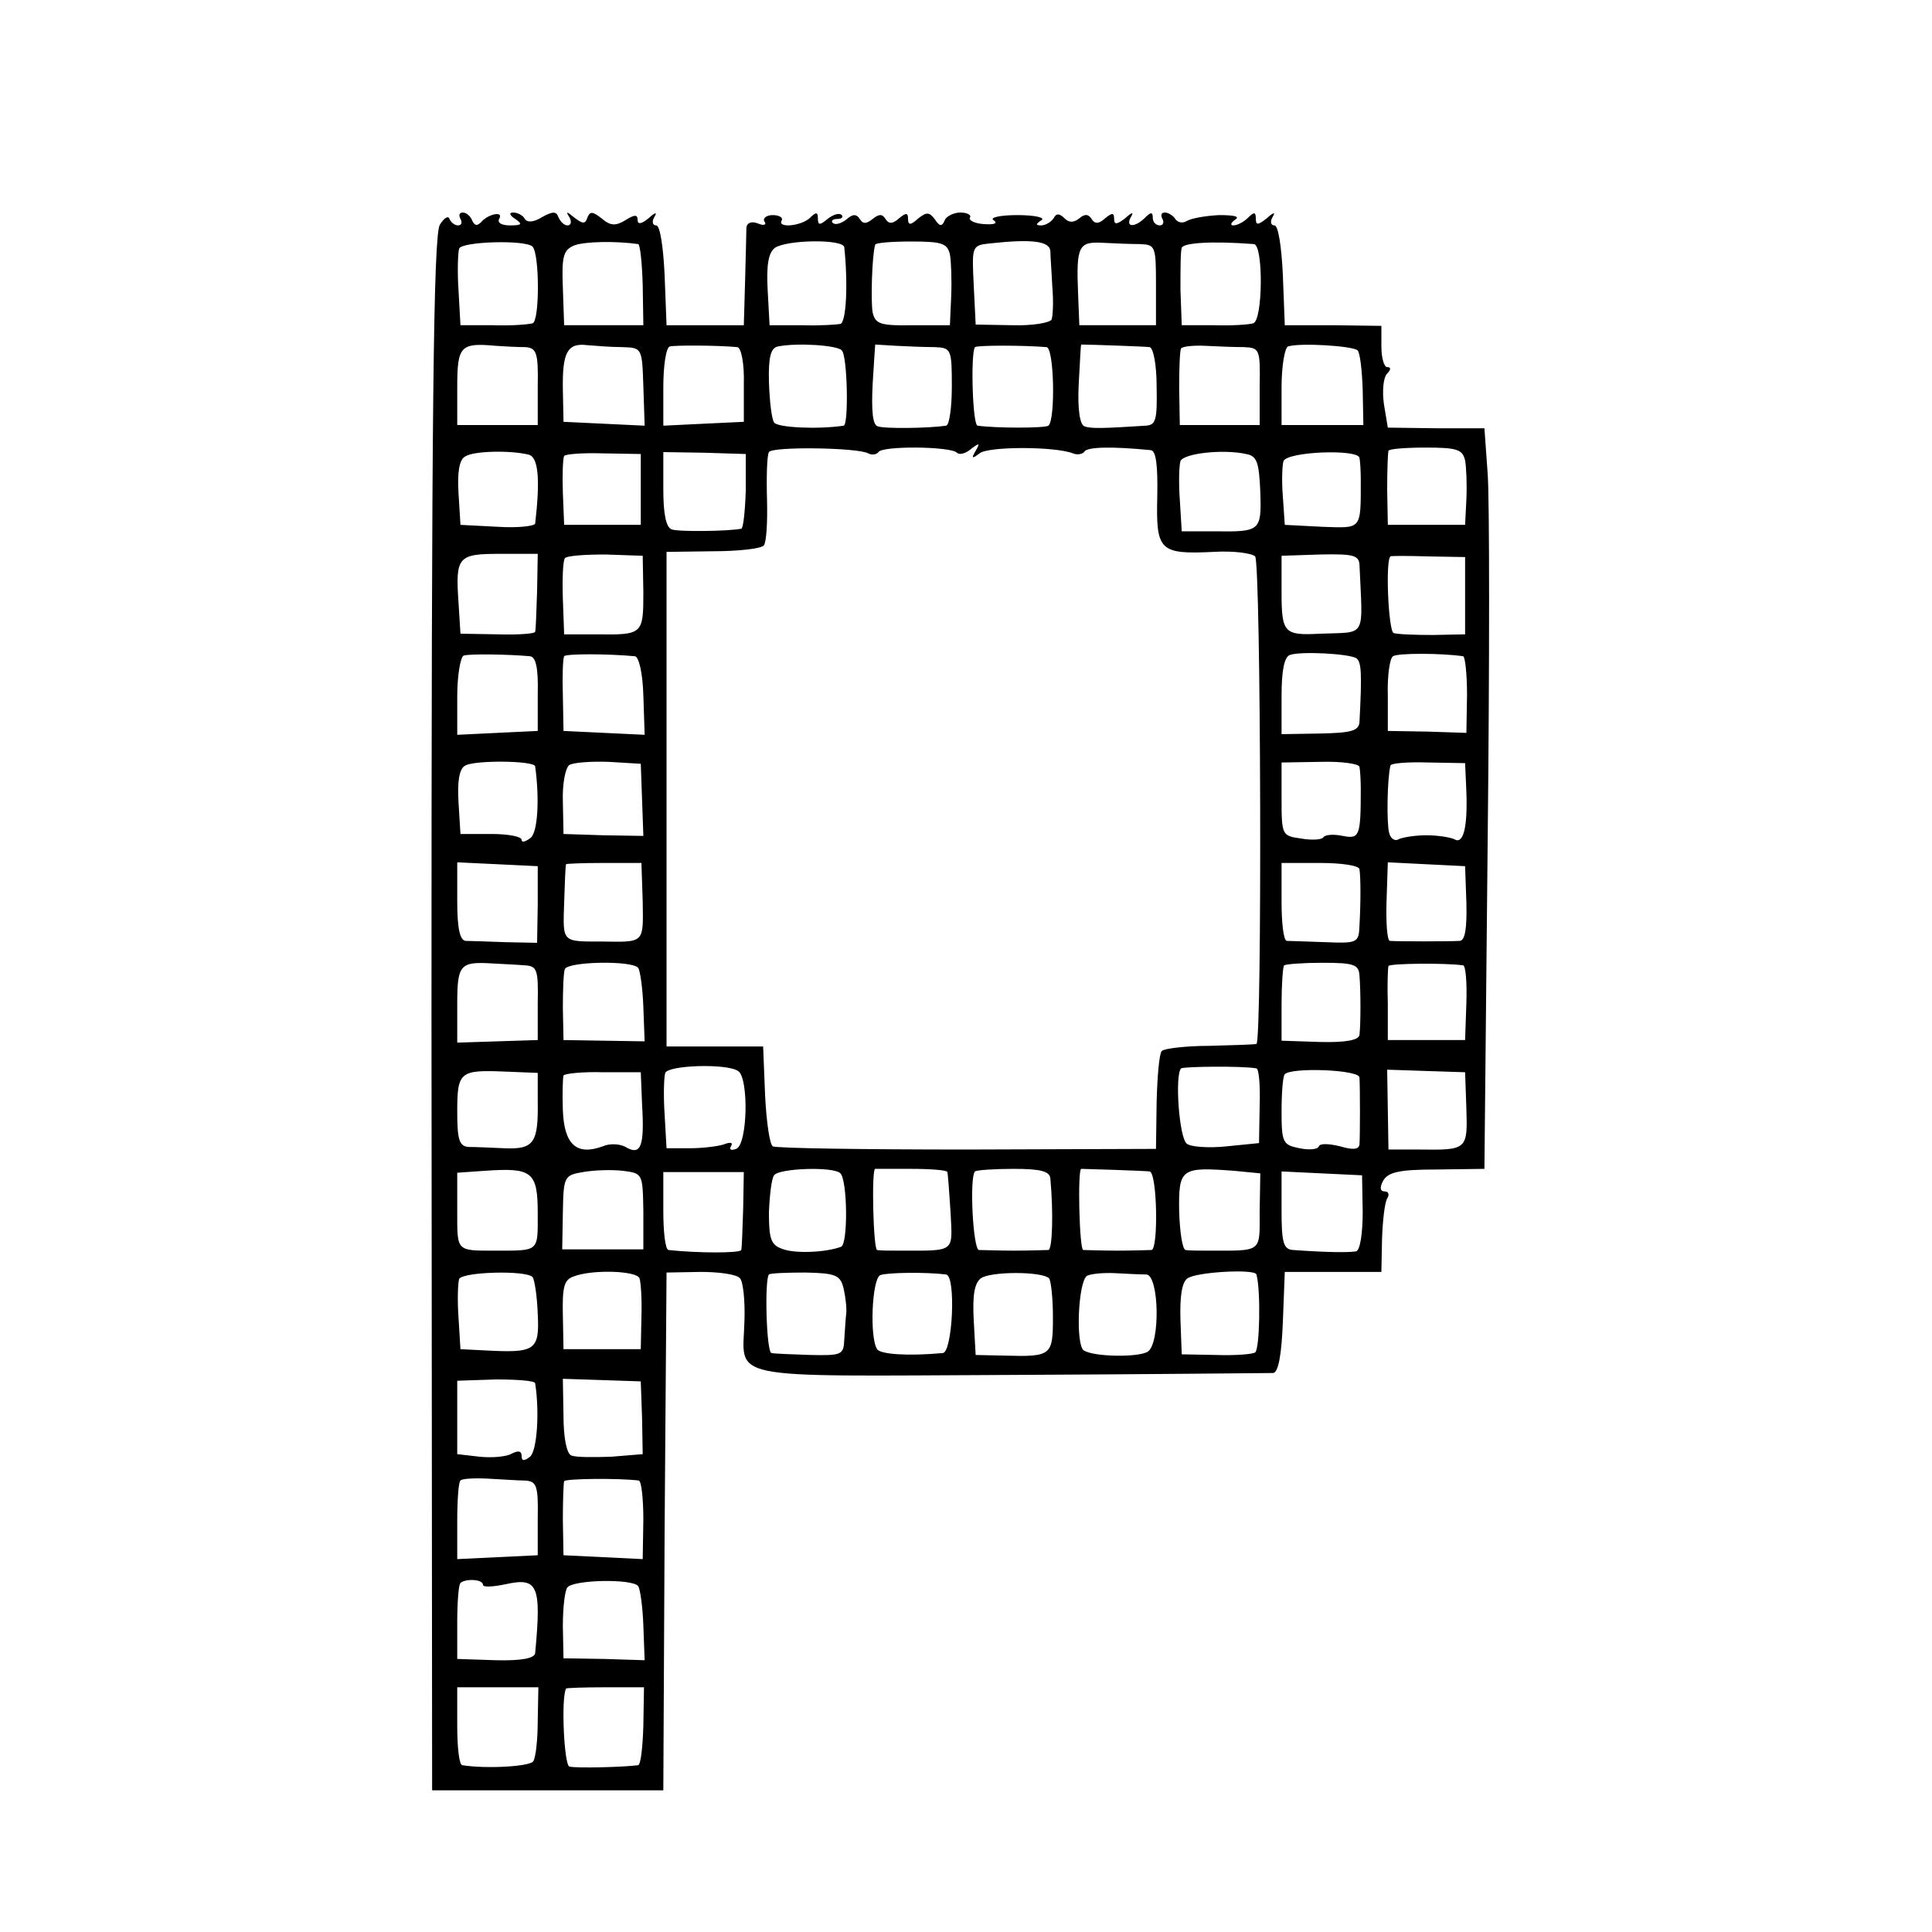 <?xml version="1.0" standalone="no"?>
<!DOCTYPE svg PUBLIC "-//W3C//DTD SVG 20010904//EN"
 "http://www.w3.org/TR/2001/REC-SVG-20010904/DTD/svg10.dtd">
<svg version="1.0" xmlns="http://www.w3.org/2000/svg"
 width="300pt" height="300pt" viewBox="0 0 300 300"
 preserveAspectRatio="xMidYMid meet">
<g transform="translate(0,300) scale(0.1,-0.1)"
fill="#000000" stroke="none">
<path d="M683 2651 c-10 -16 -13 -290 -13 -1226 l1 -1205 179 0 180 0 2 402 3
402 53 1 c29 0 57 -4 61 -10 5 -5 8 -35 7 -65 -2 -94 -40 -87 411 -85 219 1
403 3 410 3 8 1 13 28 15 79 l3 78 75 0 75 0 1 51 c1 28 4 56 8 63 4 6 2 11
-4 11 -7 0 -8 6 -2 17 8 13 25 17 83 17 l74 1 5 505 c3 278 3 537 0 575 l-5
70 -75 0 -75 1 -6 36 c-3 21 -1 42 5 48 6 6 6 10 0 10 -5 0 -9 15 -9 32 l0 32
-75 1 -75 0 -3 78 c-2 43 -7 77 -13 77 -6 0 -7 6 -3 13 5 8 2 8 -9 -2 -14 -11
-17 -11 -17 0 0 10 -3 10 -12 1 -7 -7 -17 -12 -23 -12 -5 0 -4 4 3 9 8 5 -2 7
-25 7 -21 -1 -43 -5 -50 -9 -6 -4 -14 -3 -18 3 -3 5 -11 10 -16 10 -6 0 -7 -4
-4 -10 3 -5 1 -10 -4 -10 -6 0 -11 5 -11 12 0 9 -3 9 -12 0 -16 -16 -31 -15
-22 1 5 8 2 8 -9 -2 -13 -10 -17 -10 -17 -1 0 10 -3 10 -14 1 -10 -9 -16 -9
-21 -1 -5 8 -11 8 -19 1 -9 -7 -16 -7 -23 0 -8 8 -13 8 -17 0 -4 -6 -13 -11
-19 -11 -9 0 -9 2 0 8 7 4 -10 8 -37 8 -28 0 -44 -4 -37 -8 7 -5 1 -7 -15 -6
-15 1 -24 6 -22 10 3 4 -4 8 -15 8 -10 0 -22 -6 -24 -12 -4 -10 -8 -10 -15 1
-9 12 -13 12 -26 2 -12 -11 -16 -11 -16 -1 0 10 -3 10 -14 1 -10 -9 -16 -9
-21 -1 -5 8 -10 8 -20 0 -10 -8 -15 -8 -20 0 -5 8 -11 8 -21 -1 -8 -6 -17 -9
-21 -5 -3 3 0 6 7 6 7 0 10 3 7 6 -4 4 -13 1 -22 -6 -12 -10 -15 -10 -15 1 0
10 -3 10 -12 1 -13 -13 -52 -17 -44 -4 2 4 -4 8 -14 8 -10 0 -16 -5 -13 -10 4
-5 -1 -7 -10 -3 -10 4 -17 1 -18 -6 0 -7 -1 -43 -2 -82 l-2 -70 -60 0 -60 0
-3 78 c-2 43 -7 77 -13 77 -6 0 -7 6 -3 13 5 8 2 8 -9 -2 -11 -9 -17 -10 -17
-2 0 8 -5 8 -19 -1 -15 -9 -23 -9 -37 3 -14 11 -18 11 -22 1 -3 -10 -7 -10
-20 0 -12 10 -14 10 -8 1 4 -7 3 -13 -3 -13 -5 0 -11 6 -14 13 -3 9 -9 9 -25
0 -13 -8 -23 -9 -27 -3 -3 6 -12 10 -18 10 -7 0 -6 -4 3 -10 12 -8 10 -10 -8
-10 -13 0 -20 4 -17 10 8 13 -17 8 -28 -5 -6 -6 -10 -6 -14 3 -2 6 -9 12 -14
12 -6 0 -7 -4 -4 -10 3 -5 2 -10 -4 -10 -5 0 -11 5 -13 10 -2 6 -9 1 -15 -9z
m144 -34 c11 -12 11 -116 0 -119 -7 -2 -34 -4 -62 -3 l-50 0 -3 54 c-2 29 -1
59 1 65 4 11 103 14 114 3z m164 4 c3 -1 6 -29 7 -64 l1 -62 -61 0 -62 0 -2
58 c-2 50 1 59 18 66 16 6 63 7 99 2z m320 -5 c6 -58 3 -116 -6 -119 -5 -1
-32 -3 -60 -2 l-50 0 -3 55 c-2 38 1 57 11 65 19 13 107 14 108 1z m164 -11
c2 -11 3 -40 2 -65 l-2 -45 -58 0 c-50 -1 -58 2 -62 20 -3 17 -1 89 4 105 0 3
26 5 56 5 48 0 56 -3 60 -20z m156 5 c0 -8 2 -33 3 -55 2 -22 1 -45 -1 -51 -2
-5 -29 -10 -61 -9 l-57 1 -3 61 c-3 61 -3 62 25 65 64 7 93 4 94 -12z m139 11
c24 -1 25 -3 25 -63 l0 -63 -60 0 -59 0 -2 50 c-3 73 1 80 38 78 18 -1 44 -2
58 -2z m177 0 c15 -1 14 -119 -1 -123 -6 -2 -33 -4 -61 -3 l-50 0 -2 55 c0 30
0 60 2 65 2 8 46 11 112 6z m-1132 -160 c18 -1 21 -8 20 -61 l0 -60 -62 0 -63
0 0 59 c0 64 5 69 60 64 14 -1 34 -2 45 -2z m151 0 c31 -1 31 -1 33 -61 l2
-61 -63 3 -63 3 -1 50 c-1 58 7 73 38 69 13 -1 37 -3 54 -3z m179 0 c6 -1 11
-26 10 -58 l0 -58 -63 -3 -62 -3 0 60 c0 32 4 61 10 63 8 2 71 2 105 -1z m162
-5 c9 -8 11 -116 3 -117 -40 -6 -103 -3 -108 5 -4 6 -7 34 -8 63 -1 39 3 53
14 55 29 6 92 2 99 -6z m144 5 c26 -1 27 -3 27 -61 0 -33 -4 -61 -9 -61 -26
-4 -96 -5 -106 -1 -8 2 -10 24 -8 65 2 34 4 62 4 62 1 0 16 -1 33 -2 18 -1 45
-2 59 -2z m174 0 c12 -1 14 -113 3 -122 -6 -4 -81 -4 -110 0 -8 1 -11 114 -4
122 4 3 74 3 111 0z m160 0 c6 -1 11 -28 11 -61 1 -52 -1 -60 -17 -61 -63 -4
-85 -5 -95 -1 -7 2 -11 26 -9 65 2 34 3 62 4 62 11 0 99 -3 106 -4z m146 0
c25 -1 26 -3 25 -61 l0 -60 -62 0 -62 0 -1 57 c0 31 1 59 3 62 2 3 19 5 38 4
18 -1 45 -2 59 -2z m177 -5 c4 -4 7 -32 8 -62 l1 -54 -64 0 -63 0 0 59 c0 33
5 61 10 63 18 6 100 1 108 -6z m-760 -160 c6 -3 13 -2 16 2 6 10 112 9 122 -1
4 -4 14 -1 22 6 13 10 14 9 7 -3 -7 -12 -6 -13 6 -4 13 11 117 11 145 0 7 -3
16 -1 18 3 5 7 42 8 103 2 8 -1 11 -23 10 -72 -2 -84 3 -90 87 -86 31 2 60 -2
65 -7 9 -12 11 -755 2 -757 -3 -1 -36 -2 -73 -3 -36 0 -70 -4 -74 -8 -4 -4 -7
-40 -8 -80 l-1 -72 -293 -1 c-162 0 -298 2 -302 5 -5 3 -10 39 -12 80 l-3 75
-75 0 -75 0 0 384 0 384 72 1 c39 0 75 4 79 9 4 4 6 36 5 72 -1 36 0 68 3 73
5 9 139 7 154 -2z m927 -11 c2 -11 3 -38 2 -60 l-2 -40 -60 0 -60 0 -1 55 c0
30 1 57 2 60 1 3 27 5 58 5 49 0 57 -3 61 -20z m-1454 9 c15 -4 18 -38 10
-107 -1 -4 -27 -7 -58 -5 l-58 3 -3 49 c-2 32 1 52 10 57 13 9 71 10 99 3z
m174 -54 l0 -55 -60 0 -59 0 -2 50 c-1 28 0 53 2 57 2 3 30 5 61 4 l58 -1 0
-55z m163 -2 c-1 -32 -4 -59 -7 -59 -20 -4 -98 -5 -108 -1 -9 3 -13 25 -13 62
l0 58 64 -1 64 -2 0 -57z m777 57 c17 -3 20 -13 22 -59 2 -61 0 -62 -72 -61
l-50 0 -3 49 c-2 27 -1 54 1 60 5 12 66 19 102 11z m176 -6 c1 -5 2 -20 2 -34
0 -79 2 -75 -60 -73 l-58 3 -3 44 c-2 24 -1 49 1 55 6 15 116 19 118 5z
m-1277 -206 c-1 -32 -2 -61 -3 -64 0 -3 -27 -5 -58 -4 l-58 1 -3 48 c-5 72 -1
76 65 76 l58 0 -1 -57z m165 -3 c0 -65 -1 -66 -73 -65 l-50 0 -2 55 c-1 30 0
58 3 63 2 4 31 6 63 6 l58 -2 1 -57z m1112 43 c5 -116 12 -104 -61 -107 -56
-3 -60 1 -60 64 l0 57 60 2 c51 1 60 -1 61 -16z m164 -48 l0 -60 -50 -1 c-27
0 -55 1 -61 3 -8 3 -13 112 -5 119 0 1 27 1 59 0 l57 -1 0 -60z m-1452 -94 c9
-1 13 -18 12 -58 l0 -58 -63 -3 -62 -3 0 60 c0 32 5 61 10 63 9 3 70 2 103 -1z
m163 0 c6 -1 12 -26 13 -61 l2 -61 -63 3 -63 3 -1 55 c-1 30 0 57 2 61 2 4 67
4 110 0z m1120 -3 c8 -6 9 -22 5 -99 -1 -14 -13 -17 -61 -18 l-60 -1 0 59 c0
39 4 61 13 64 17 6 91 2 103 -5z m166 3 c3 -1 6 -27 6 -60 l-1 -59 -61 2 -61
1 0 55 c-1 30 3 58 8 61 7 5 74 5 109 0z m-1441 -171 c7 -51 4 -102 -7 -111
-8 -6 -14 -8 -14 -3 0 5 -21 9 -47 9 l-48 0 -3 49 c-2 32 1 52 10 57 14 9 108
8 109 -1z m166 -52 l2 -56 -62 1 -62 2 -1 50 c-1 28 4 53 10 57 6 4 34 6 61 5
l50 -3 2 -56z m1114 51 c1 -5 2 -20 2 -34 0 -74 -2 -78 -28 -73 -14 3 -27 2
-30 -2 -2 -4 -18 -5 -35 -2 -29 4 -30 5 -30 61 l0 57 60 1 c33 1 61 -3 61 -8z
m166 -39 c2 -56 -5 -82 -19 -73 -7 3 -26 6 -43 6 -17 0 -36 -3 -43 -6 -6 -4
-13 1 -15 10 -4 15 -3 83 2 104 0 4 27 6 59 5 l57 -1 2 -45z m-1442 -175 l-1
-59 -49 1 c-28 1 -56 2 -62 2 -9 1 -13 20 -13 61 l0 61 63 -3 62 -3 0 -60z
m163 5 c1 -65 3 -63 -63 -62 -63 0 -61 -2 -59 60 1 31 2 58 3 60 0 1 27 2 59
2 l58 0 2 -60z m1113 50 c2 -13 2 -52 0 -87 -1 -27 -3 -28 -53 -26 -29 1 -56
2 -60 2 -5 1 -8 28 -8 61 l0 60 60 0 c33 0 61 -4 61 -10z m166 -52 c1 -39 -2
-58 -10 -59 -14 -1 -99 -1 -109 0 -4 1 -6 28 -5 61 l2 61 60 -3 60 -3 2 -57z
m-1462 -97 c19 -1 21 -7 20 -58 l0 -58 -63 -2 -62 -2 0 59 c0 62 4 67 54 64
17 -1 40 -2 51 -3z m176 -4 c3 -4 7 -32 8 -61 l2 -53 -63 1 -63 1 -1 50 c0 28
1 55 3 60 4 12 105 14 114 2z m1120 -12 c2 -24 2 -75 0 -92 -1 -8 -21 -12 -61
-11 l-60 2 0 56 c0 31 2 59 4 61 3 2 30 4 60 4 49 0 56 -3 57 -20z m161 16 c4
-1 6 -27 5 -58 l-2 -58 -60 0 -60 0 0 55 c-1 30 0 57 1 60 2 4 88 5 116 1z
m-1126 -164 c17 -10 15 -115 -3 -121 -8 -3 -11 -1 -8 4 4 6 -1 7 -11 3 -9 -3
-33 -6 -53 -6 l-36 0 -3 53 c-2 29 -1 58 1 64 5 12 95 15 113 3z m805 4 c4 -1
6 -27 5 -58 l-1 -58 -50 -5 c-27 -3 -56 -1 -62 4 -12 8 -19 107 -9 117 4 3 97
4 117 0z m-1116 -51 c1 -65 -6 -75 -52 -73 -21 1 -46 2 -55 2 -15 1 -18 11
-18 55 0 62 4 65 75 62 l50 -2 0 -44z m162 -5 c4 -65 -2 -79 -24 -67 -9 6 -26
7 -37 2 -41 -15 -60 3 -62 56 -1 27 0 51 1 54 2 3 30 6 62 5 l58 0 2 -50z
m1114 42 c1 -17 1 -90 0 -104 -1 -8 -10 -9 -30 -3 -17 4 -31 5 -33 0 -2 -5
-15 -6 -30 -3 -26 5 -28 9 -28 57 0 29 2 55 5 58 11 11 115 7 116 -5z m166
-49 c2 -63 1 -64 -72 -63 l-49 0 -1 62 -1 62 60 -2 61 -2 2 -57z m-1442 -162
c0 -60 3 -58 -65 -58 -62 0 -60 -2 -60 61 l0 60 43 3 c73 5 82 -1 82 -66z
m164 3 l0 -59 -63 0 -63 0 1 57 c1 56 2 58 31 63 17 3 44 4 62 2 31 -4 31 -4
32 -63z m306 59 c11 -11 12 -110 1 -114 -24 -9 -73 -11 -92 -3 -17 6 -20 16
-20 56 1 26 4 53 8 58 7 11 93 14 103 3z m166 2 c1 -3 3 -31 5 -62 3 -64 9
-60 -81 -60 -14 0 -29 0 -33 1 -6 1 -9 126 -3 126 0 0 26 0 56 0 30 0 56 -2
56 -5z m160 -10 c5 -55 3 -110 -3 -111 -5 0 -28 -1 -53 -1 -25 0 -49 1 -55 1
-9 1 -15 113 -6 122 2 2 29 4 60 4 43 0 56 -4 57 -15z m154 11 c12 -1 14 -121
3 -122 -4 0 -28 -1 -53 -1 -25 0 -49 1 -53 1 -6 1 -9 126 -3 126 7 0 98 -3
106 -4z m171 -62 c0 -65 5 -61 -81 -61 -14 0 -29 0 -34 1 -5 1 -9 28 -10 60
-1 67 3 69 85 63 l41 -4 -1 -59z m-802 4 c-1 -32 -2 -61 -3 -64 -1 -5 -67 -5
-113 0 -5 1 -8 28 -8 61 l0 60 63 0 62 0 -1 -57z m962 -5 c0 -33 -4 -59 -10
-61 -10 -2 -42 -2 -98 2 -15 1 -18 11 -18 61 l0 61 62 -3 63 -3 1 -57z m-1289
-101 c3 -4 7 -29 8 -57 3 -57 -4 -61 -80 -57 l-40 2 -3 49 c-2 27 -1 54 1 60
5 11 103 14 114 3z m166 -2 c2 -5 4 -32 3 -60 l-1 -50 -60 0 -60 0 -1 53 c-1
44 2 55 17 60 28 11 98 9 102 -3z m317 -16 c3 -13 5 -31 4 -39 -1 -8 -2 -26
-3 -40 -1 -24 -4 -25 -53 -24 -29 1 -56 2 -60 3 -8 1 -11 114 -4 122 2 2 28 3
57 3 47 -1 54 -4 59 -25z m159 22 c16 -2 10 -121 -5 -122 -54 -5 -97 -2 -102
6 -12 18 -8 110 5 115 10 4 70 5 102 1z m160 -6 c3 -4 6 -31 6 -60 0 -60 -2
-62 -75 -60 l-45 1 -3 54 c-2 39 1 57 11 65 15 11 95 11 106 0z m151 6 c20 -1
22 -108 2 -120 -15 -9 -83 -8 -99 2 -13 8 -9 107 5 116 6 3 25 5 44 4 18 -1
40 -2 48 -2z m171 0 c7 -25 5 -117 -2 -121 -4 -3 -32 -5 -61 -4 l-53 1 -2 54
c-1 35 2 58 11 64 14 10 105 15 107 6z m-1120 -169 c7 -44 3 -105 -8 -114 -9
-7 -13 -7 -13 1 0 8 -5 9 -15 4 -8 -5 -31 -7 -50 -5 l-35 4 0 57 0 57 60 2
c33 0 61 -2 61 -6z m166 -54 l1 -56 -49 -4 c-28 -1 -55 -1 -62 2 -7 3 -12 27
-12 62 l-1 57 61 -2 60 -2 2 -57z m-182 -97 c18 -1 21 -7 20 -58 l0 -58 -63
-3 -62 -3 0 59 c0 32 2 61 5 63 2 3 21 4 42 3 21 -1 47 -3 58 -3z m177 0 c4
-1 7 -28 7 -61 l-1 -61 -61 3 -62 3 -1 55 c0 30 1 57 2 60 2 4 85 5 116 1z
m-242 -162 c0 -4 16 -3 35 1 50 11 56 -1 46 -107 -1 -8 -21 -12 -61 -11 l-60
2 0 56 c0 31 2 59 5 62 8 7 35 6 35 -3z m241 -2 c3 -4 7 -32 8 -61 l2 -54 -63
2 -63 1 -1 50 c0 28 3 55 7 60 9 12 101 14 110 2z m-156 -209 c0 -29 -3 -57
-7 -63 -5 -8 -73 -12 -110 -6 -5 0 -8 28 -8 61 l0 60 63 0 63 0 -1 -52z m164
-8 c-1 -33 -4 -60 -8 -61 -22 -3 -98 -5 -107 -2 -8 3 -13 106 -5 121 0 1 28 2
61 2 l60 0 -1 -60z"/>
</g>
</svg>
